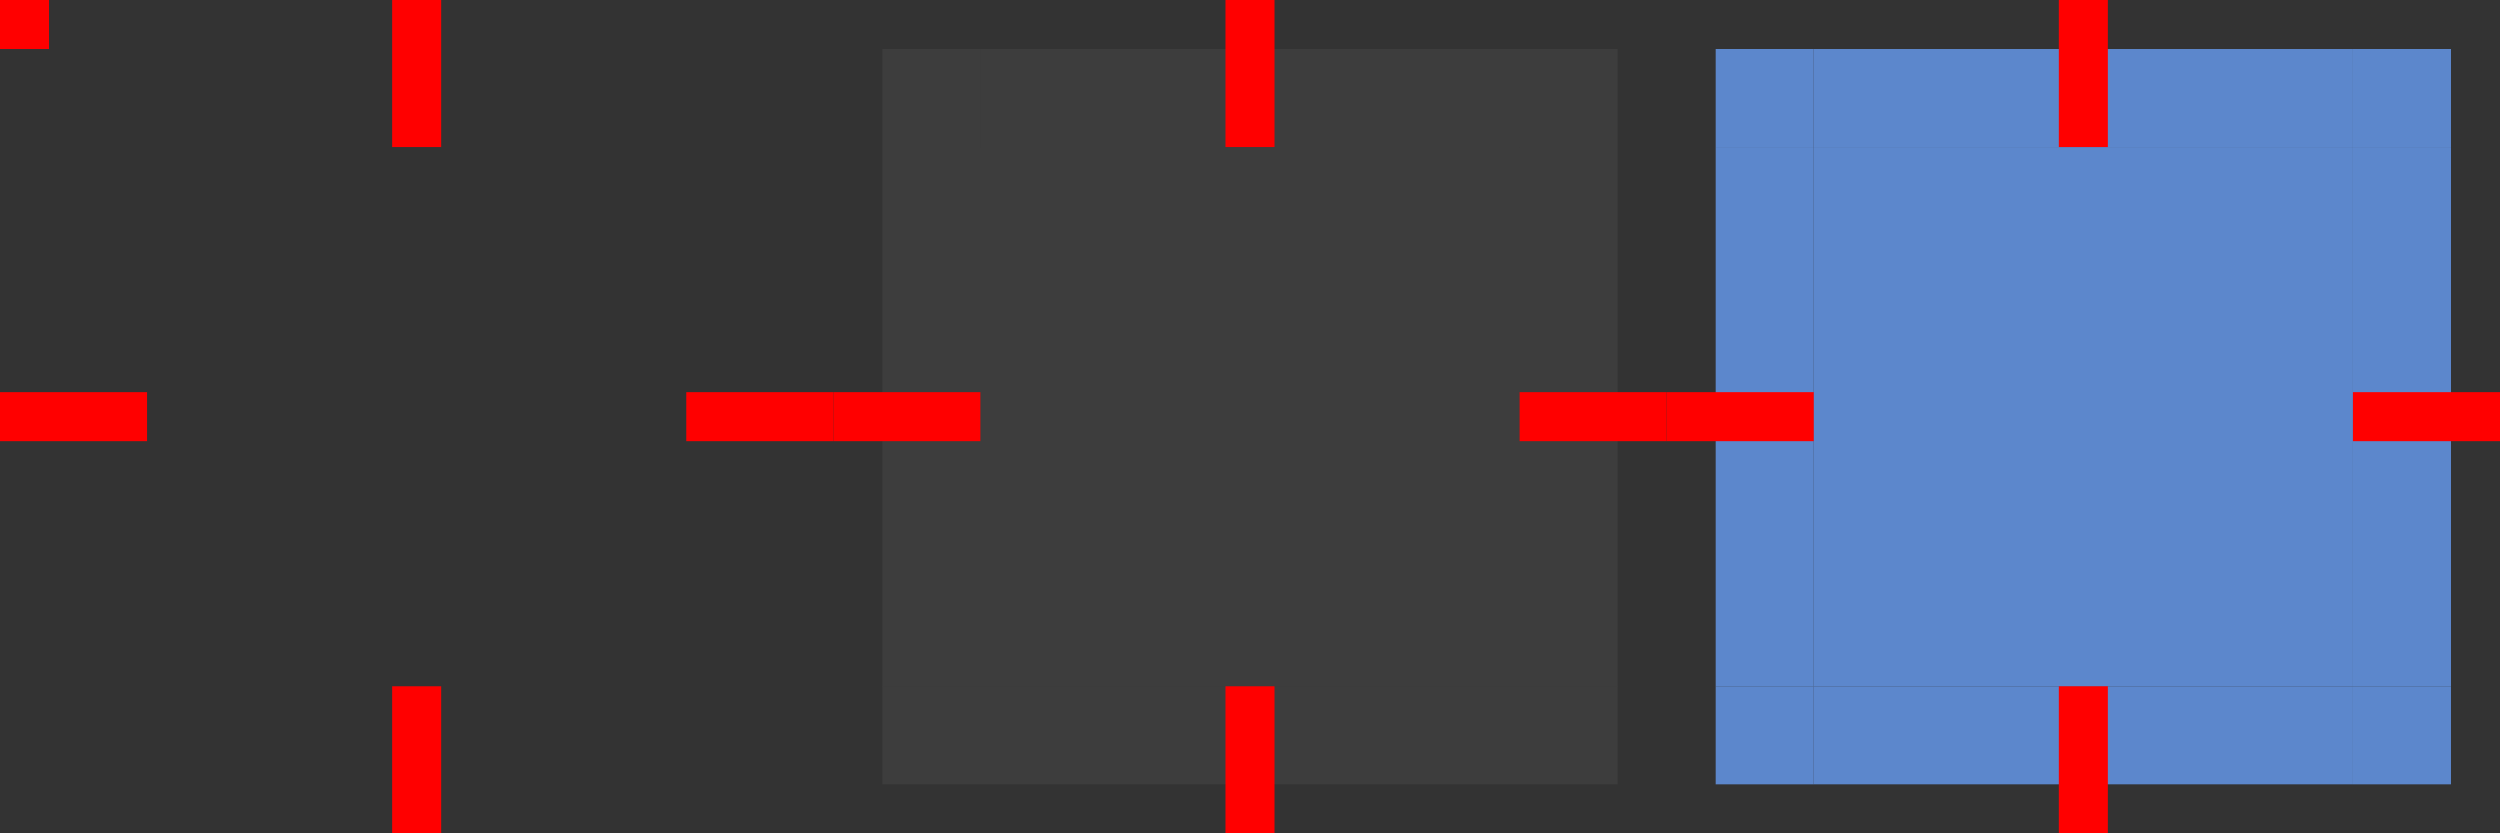 <?xml version="1.0" encoding="UTF-8"?>
<svg width="102" height="34" version="1.1" xmlns="http://www.w3.org/2000/svg">
 <rect width="100%" height="100%" fill="#333333" stroke="none"/>
 <path id="hover-center" d="m62 6v22h-22v-22z" fill="#fff" opacity=".05"/>
 <g id="hover-left" transform="translate(34)">
  <path d="m0 6h6v22h-6z" opacity=".001"/>
  <path d="m2 6h4v22h-4z" fill="#fff" opacity=".05"/>
 </g>
 <g id="hover-topleft" transform="translate(34)">
  <path d="m0 0h6v6h-6z" opacity=".001"/>
  <path d="m6 2v4h-4v-4z" fill="#fff" opacity=".05"/>
 </g>
 <g id="hover-right" transform="translate(34)">
  <path d="m28 6h6v22h-6z" opacity=".001"/>
  <path d="m28 6h4v22h-4z" fill="#fff" opacity=".05"/>
 </g>
 <g id="hover-top" transform="translate(34)">
  <path d="m28 0v6h-22v-6z" opacity=".001"/>
  <path d="m28 2v4h-22v-4z" fill="#fff" opacity=".05"/>
 </g>
 <g id="hover-bottom" transform="translate(34)">
  <path d="m28 28v6h-22v-6z" opacity=".001"/>
  <path d="m28 28v4h-22v-4z" fill="#fff" opacity=".05"/>
 </g>
 <g id="hover-bottomright" transform="translate(34)">
  <path d="m28 28h6v6h-6z" opacity=".001"/>
  <path d="m28 32v-4h4v4z" fill="#fff" opacity=".05"/>
 </g>
 <g id="hover-topright" transform="translate(34)">
  <path d="m28 0h6v6h-6z" opacity=".001"/>
  <path d="m28 2v4h4v-4z" fill="#fff" opacity=".05"/>
 </g>
 <g id="hover-bottomleft" transform="translate(34)">
  <path d="m0 28h6v6h-6z" opacity=".001"/>
  <path d="m6 32v-4h-4v4z" fill="#fff" opacity=".05"/>
 </g>
 <path id="normal-center" d="m28 6v22h-22v-22z" fill="transparent"/>
 <g id="normal-left">
  <path d="m0 6h6v22h-6z" opacity=".001"/>
  <path d="m2 6h4v22h-4z" fill="transparent"/>
 </g>
 <g id="normal-topleft">
  <path d="m0 0h6v6h-6z" opacity=".001"/>
  <path d="m2 2v4s0.016 9.766e-4 0.045 0h3.955v-4h-0.045-3.955z" fill="transparent"/>
 </g>
 <g id="normal-right">
  <path d="m28 6h6v22h-6z" opacity=".001"/>
  <path d="m28 6h4v22h-4z" fill="transparent"/>
 </g>
 <g id="normal-top">
  <path d="m28 0v6h-22v-6z" opacity=".001"/>
  <path d="m28 2v4h-22v-4z" fill="transparent"/>
 </g>
 <g id="normal-bottom">
  <path d="m28 28v6h-22v-6z" opacity=".001"/>
  <path d="m28 28v4h-22v-4z" fill="transparent"/>
 </g>
 <g id="normal-bottomright">
  <path d="m28 28h6v6h-6z" opacity=".001"/>
  <path d="m28 28v4h0.045 3.955v-4h-0.045-3.955z" fill="transparent"/>
 </g>
 <g id="normal-topright">
  <path d="m28 0h6v6h-6z" opacity=".001"/>
  <path d="m28 2s-9.77e-4 0.016 0 0.045v3.955h4v-4h-3.955-0.045z" fill="transparent"/>
 </g>
 <g id="normal-bottomleft">
  <path d="m0 28h6v6h-6z" opacity=".001"/>
  <path d="m2 28v4h3.955 0.045v-4h-3.955c-0.029-9.77e-4 -0.045 0-0.045 0z" fill="transparent"/>
 </g>
 <path id="pressed-center" d="m96 6v22h-22v-22z" fill="#5c87cc"/>
 <g id="pressed-left" transform="translate(68)">
  <path d="m0 6h6v22h-6z" opacity=".001"/>
  <path transform="translate(-68)" d="m70 6v22h1 3v-22h-3-1z" fill="#5c87cc"/>
 </g>
 <g id="pressed-topleft" transform="translate(68)">
  <path d="m0 0h6v6h-6z" opacity=".001"/>
  <path transform="translate(-68)" d="m70 2v4h1 3v-3-1h-4z" fill="#5c87cc"/>
 </g>
 <g id="pressed-right" transform="translate(68)">
  <path d="m28 6h6v22h-6z" opacity=".001"/>
  <path transform="translate(-68)" d="m96 6v22h3 1v-22h-1-3z" fill="#5c87cc"/>
 </g>
 <g id="pressed-top" transform="translate(68)">
  <path d="m28 0v6h-22v-6z" opacity=".001"/>
  <path transform="translate(-68)" d="m74 2v1 3h22v-3-1h-22z" fill="#5c87cc"/>
 </g>
 <g id="pressed-bottom" transform="translate(68)">
  <path d="m28 28v6h-22v-6z" opacity=".001"/>
  <path transform="translate(-68)" d="m74 28v3 1h22v-1-3h-22z" fill="#5c87cc"/>
 </g>
 <g id="pressed-bottomright" transform="translate(68)">
  <path d="m28 28h6v6h-6z" opacity=".001"/>
  <path transform="translate(-68)" d="m96 28v3 1h4v-4h-1-3z" fill="#5c87cc"/>
 </g>
 <g id="pressed-topright" transform="translate(68)">
  <path d="m28 0h6v6h-6z" opacity=".001"/>
  <path transform="translate(-68)" d="m96 2v1 3h3 1v-4h-4z" fill="#5c87cc"/>
 </g>
 <g id="pressed-bottomleft" transform="translate(68)">
  <path d="m0 28h6v6h-6z" opacity=".001"/>
  <path transform="translate(-68)" d="m70 28v4h4v-1-3h-3-1z" fill="#5c87cc"/>
 </g>
 <path id="normal-hint-top-margin" d="m16 0h2v6h-2z" fill="#f00"/>
 <path id="normal-hint-bottom-margin" d="m16 28h2v6h-2z" fill="#f00"/>
 <path id="normal-hint-left-margin" d="m0 16h6v2h-6z" fill="#f00"/>
 <path id="normal-hint-right-margin" d="m28 16h6v2h-6z" fill="#f00"/>
 <path id="hover-hint-top-margin" d="m50 0h2v6h-2z" fill="#f00"/>
 <path id="hover-hint-bottom-margin" d="m50 28h2v6h-2z" fill="#f00"/>
 <path id="hover-hint-left-margin" d="m34 16h6v2h-6z" fill="#f00"/>
 <path id="hover-hint-right-margin" d="m62 16h6v2h-6z" fill="#f00"/>
 <path id="pressed-hint-top-margin" d="m84 0h2v6h-2z" fill="#f00"/>
 <path id="pressed-hint-bottom-margin" d="m84 28h2v6h-2z" fill="#f00"/>
 <path id="pressed-hint-left-margin" d="m68 16h6v2h-6z" fill="#f00"/>
 <path id="pressed-hint-right-margin" d="m96 16h6v2h-6z" fill="#f00"/>
 <rect id="hint-stretch-borders" width="2" height="2" fill="#f00"/>
</svg>
